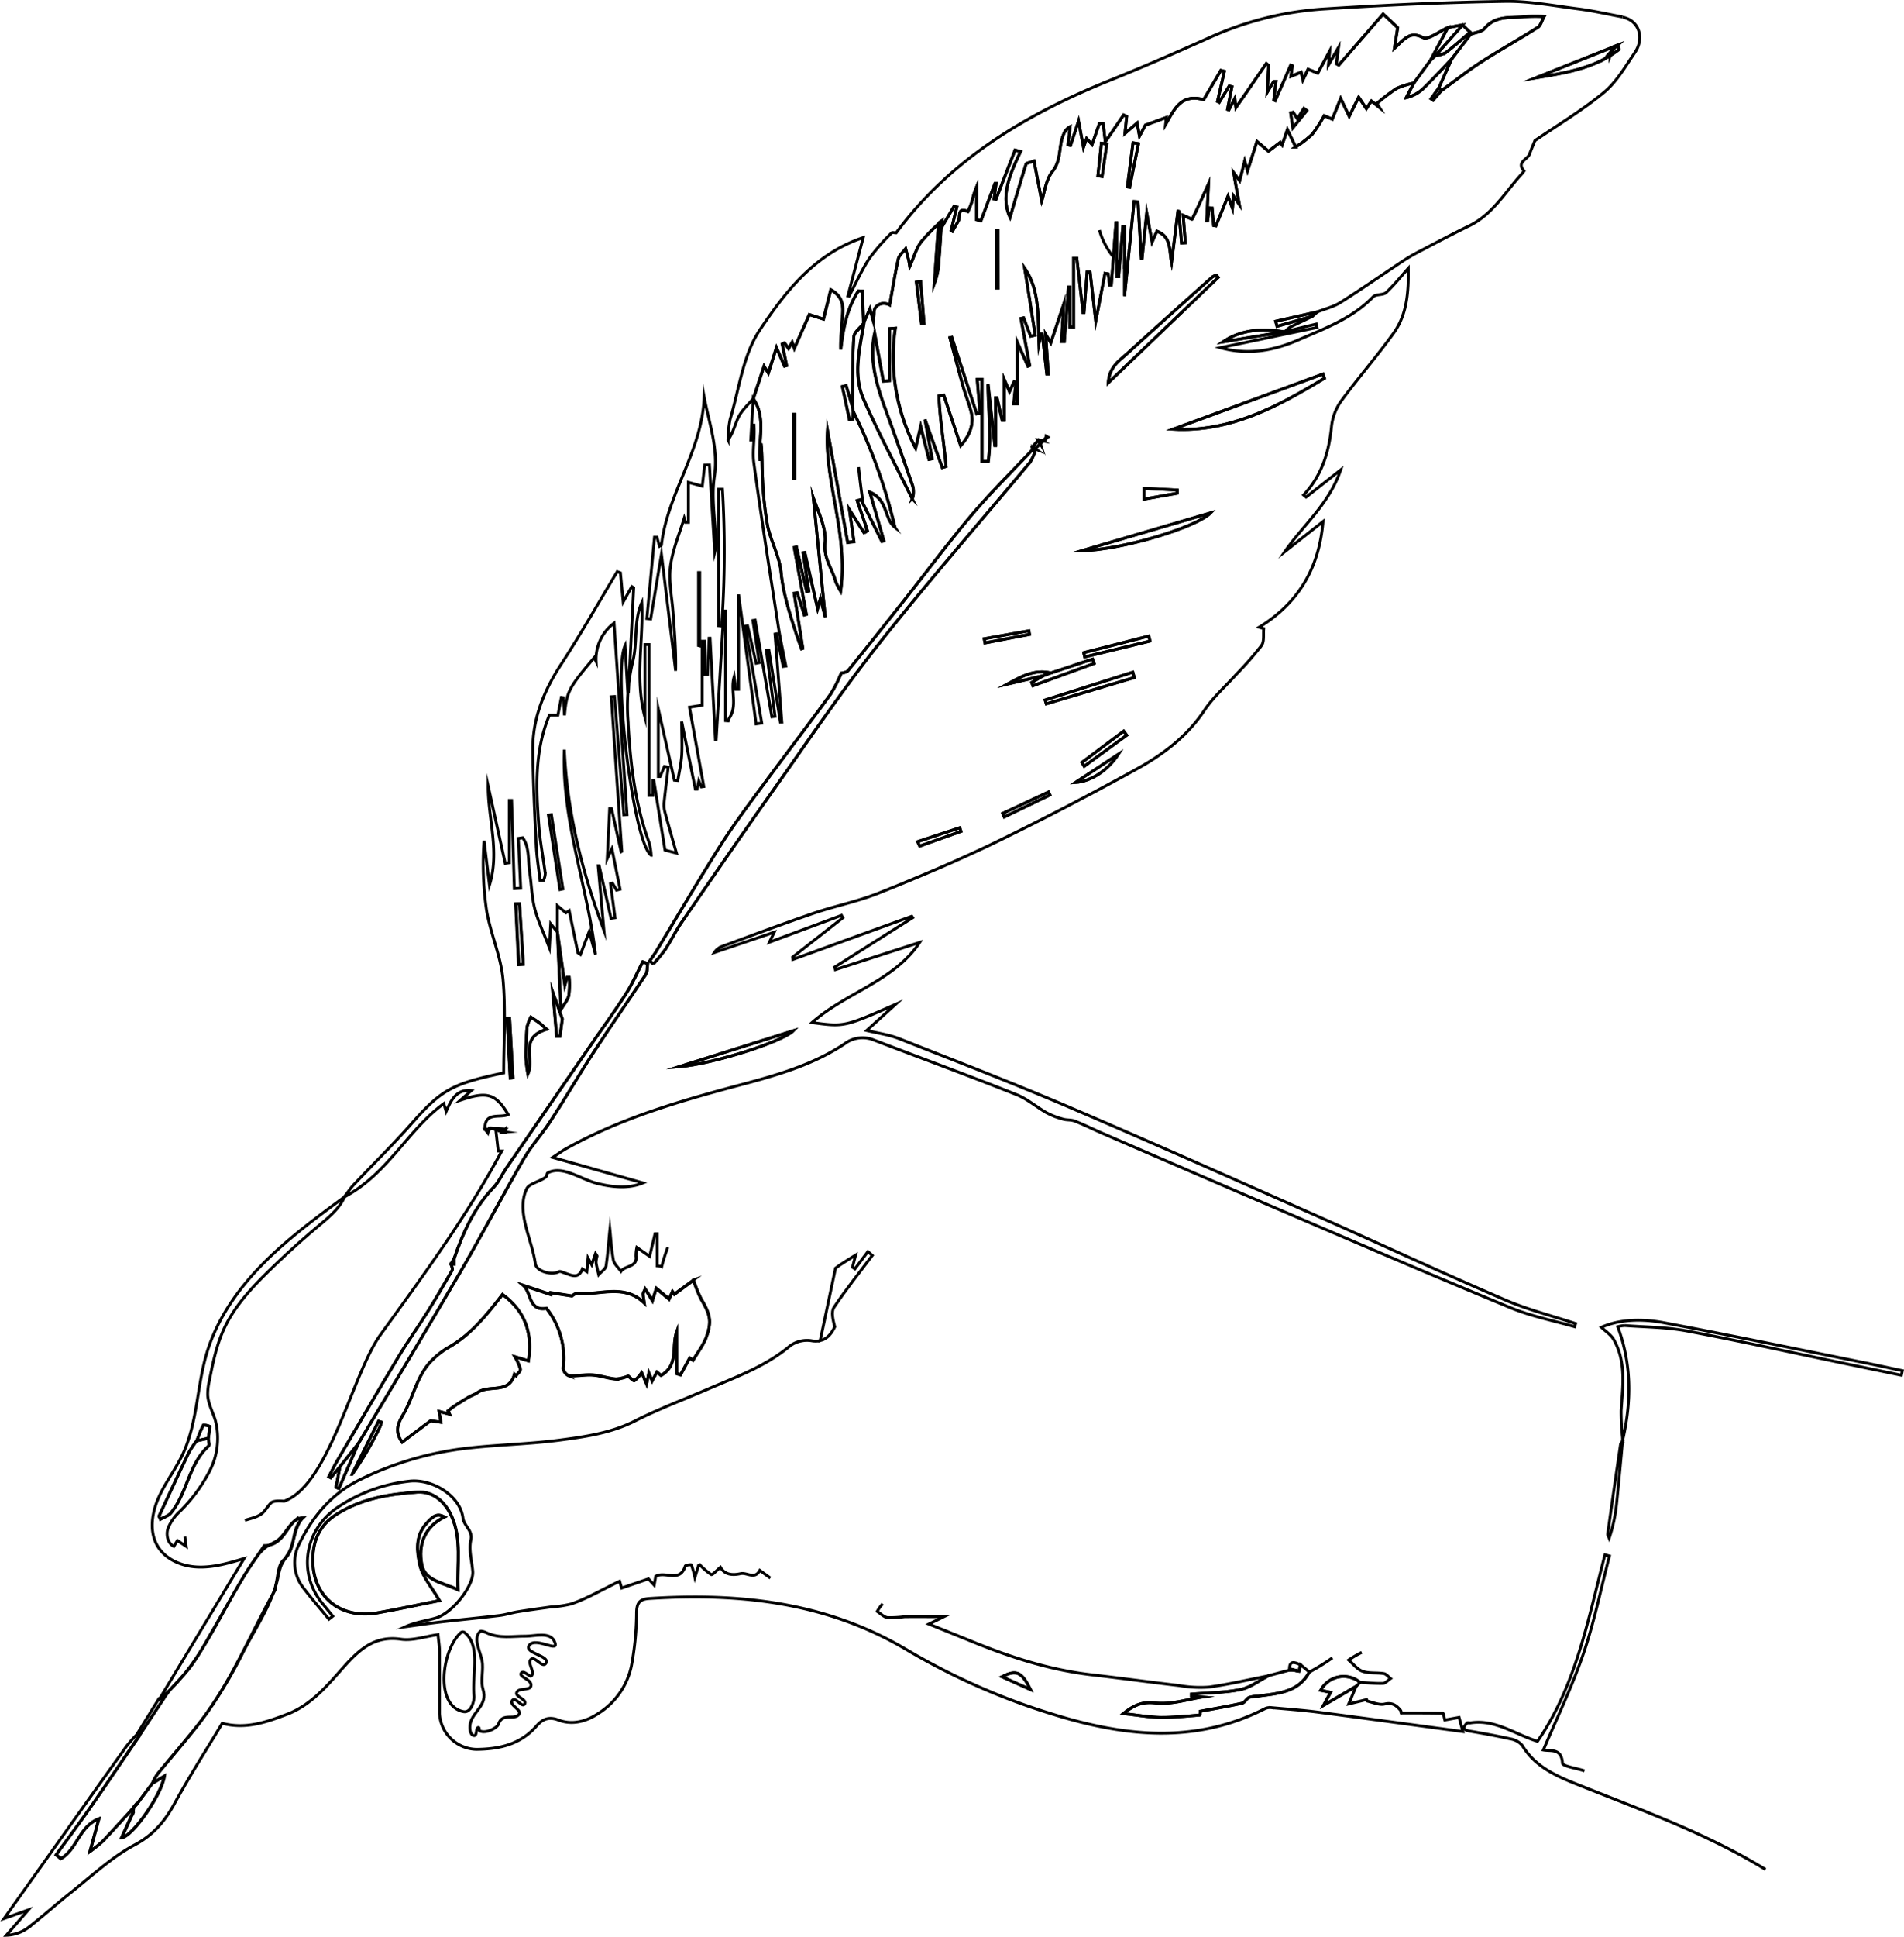 <svg id="圖層_1" data-name="圖層 1" xmlns="http://www.w3.org/2000/svg" viewBox="0 0 497.47 505.82"><defs><style>.cls-1{fill:none;stroke:#000;stroke-miterlimit:10;stroke-width:0.75px;}</style></defs><title>featherpen</title><path class="cls-1" d="M316.53,228.64l-11.68,2.07.21,1.08,11.65-2.22Z" transform="translate(-47.71 -63.9)"/><path class="cls-1" d="M310.86,242.57l9.55-2.26-3.13,1.81.31.86,16-5.82c-.13-.38-.26-.76-.4-1.14l-10.9,3.62C318,238.6,314.44,240.61,310.86,242.57Z" transform="translate(-47.71 -63.9)"/><path class="cls-1" d="M318.93,178.86l.07,0v0Z" transform="translate(-47.71 -63.9)"/><path class="cls-1" d="M321,178.42v-.1l-.06,0-.7.69,0,0,.1,0Z" transform="translate(-47.71 -63.9)"/><path class="cls-1" d="M319,178.88l-1.53,1.73,0,.26c0,.12.07.24.11.36-5.31,5.66-10.85,11.12-15.86,17-6.15,7.28-11.85,14.94-17.76,22.43-4.85,6.14-9.72,12.28-14.65,18.36-.43.52-1.44.56-1.8.69a37.21,37.21,0,0,1-2.81,5.51c-5.62,7.73-11.43,15.33-17.09,23-3.85,5.24-7.81,10.44-11.3,15.92-5.87,9.26-11.41,18.73-17.09,28.11-.55.9-1.17,1.75-1.76,2.63l1,.73a44.87,44.87,0,0,0,3.06-3.73c1.49-2.27,2.68-4.74,4.21-7,7.89-11.47,15.76-22.95,23.8-34.31,9.18-13,18.07-26.21,27.92-38.67,12.71-16.1,26.25-31.54,39.4-47.3a12.08,12.08,0,0,0,1.31-2.89l.06-.71,1.38-1.35.64-.67Z" transform="translate(-47.71 -63.9)"/><path class="cls-1" d="M321.05,177.85c0,.16,0,.31-.05.47l.43-.26Z" transform="translate(-47.71 -63.9)"/><path class="cls-1" d="M347.86,230l-17,4.33.27,1.11,17.06-4.14Z" transform="translate(-47.71 -63.9)"/><path class="cls-1" d="M341.31,254.82,330.39,263l.59,1,11.12-8.12Z" transform="translate(-47.71 -63.9)"/><path class="cls-1" d="M365.49,135.76a4,4,0,0,0-1.07.5c-7.44,6.64-14.89,13.27-22.25,20-2.05,1.87-4.67,3.48-4.91,7.61L366,136.34Z" transform="translate(-47.71 -63.9)"/><path class="cls-1" d="M330.32,207.72c10.72-.24,30.13-6.18,33.72-9.9Z" transform="translate(-47.71 -63.9)"/><path class="cls-1" d="M346.58,194.25l8.71-1.55v-.84l-8.71-.43Z" transform="translate(-47.71 -63.9)"/><path class="cls-1" d="M393.76,162.68l-.39-1.1L354.21,176C369.07,176.82,381.53,170.09,393.76,162.68Z" transform="translate(-47.71 -63.9)"/><path class="cls-1" d="M310.1,277.24,322,271.5l-.37-.77-11.95,5.58Z" transform="translate(-47.71 -63.9)"/><path class="cls-1" d="M343.69,239.43l-22.93,7.26c.1.34.21.68.31,1l23-6.86Z" transform="translate(-47.71 -63.9)"/><path class="cls-1" d="M339.92,260.85l-11.23,7.39C332.82,267.94,337.17,265.07,339.92,260.85Z" transform="translate(-47.71 -63.9)"/><path class="cls-1" d="M288,284.85,298.81,281l-.33-.94-11,3.62Z" transform="translate(-47.71 -63.9)"/><path class="cls-1" d="M215.73,401.83c0,.74.18,1.48.31,2.38-5.29-5.15-11.62-2-17.43-2.51-.67-.07-1.42.66-1.44.67l-5.55-.86V402l-7.2-2.4c2.14,1.82,1.37,6.8,6.06,6a21,21,0,0,1,4.37,15.68,2.47,2.47,0,0,0,1.5,1.93c2,.13,4.12-.33,6.16-.2s4.1.9,6.17,1.06a10.05,10.05,0,0,0,3.16-.79c.31.24,1.35,1.36,1.62,1.2a8.16,8.16,0,0,0,1.89-2.1c.22.5.65,1.48,1.29,3,.27-1.31.41-2,.59-2.92.31.75.54,1.3.86,2.09.52-1,.88-1.62,1.25-2.31.57.46,1,.83,1.09.89,4.72-2.78,2.67-7.53,4.07-11.39v10.92l1,.32c.86-1.57,1.71-3.15,2.38-4.36l.9.55c1.2-2,2.74-4,3.51-6.17,1.45-4.09.92-5.85-1.44-9.86a33.66,33.66,0,0,1-1.95-4.88l-5,3.69-.52-.72-.86,2-3.36-2.81-1,3.21-1-1.63c-.24-.39-.5-.78-.92-1.42C216,401.23,215.72,401.54,215.73,401.83Z" transform="translate(-47.71 -63.9)"/><path class="cls-1" d="M275.62,391.74l-1.15-1-3.39,4.51-.63-.44c.29-1.13.58-2.25.82-3.16-1.79,1.14-3.61,2.16-5.26,3.42L262,414c1.89-.44,3-1.93,3.81-3.61-.46-1.82-1-3.89-.2-5.09C268.73,400.62,272.26,396.23,275.62,391.74Z" transform="translate(-47.71 -63.9)"/><path class="cls-1" d="M309.49,501.77l7.5,3.36C314.63,500.49,313.32,499.82,309.49,501.77Z" transform="translate(-47.71 -63.9)"/><path class="cls-1" d="M262,414a5.91,5.91,0,0,1-2.32,0,7.63,7.63,0,0,0-5.51,1.32c-6.36,5.37-14,8.1-21.47,11.32-6.38,2.76-12.93,5.2-19.11,8.34s-13,4.12-19.72,5c-7.67,1-15.45,1.17-23.15,2a85.3,85.3,0,0,0-29.23,8.45c-7.28,3.64-12.22,9.67-15.63,16.7a10.64,10.64,0,0,0,.9,11.14c2.19,2.9,4.58,5.65,6.89,8.47l1-.79c-.81-1-1.61-2-2.44-3-6.82-8-5.06-19.42,3.6-25.34a41.71,41.71,0,0,1,18.78-6.91c5.83-.74,13.3,3.65,14.07,9.55.3,2.28,2.63,3.24,2.06,5.85s.29,5.43.51,8.16c.29,3.74-5.36,11-9.77,12.21-2.57.73-5.25,1.07-7.81,2.23,3.1-.42,6.19-.9,9.29-1.25,5.1-.59,10.21-1.06,15.3-1.68,1.67-.2,3.29-.76,4.95-1,2.76-.45,5.54-.82,8.31-1.21a31.05,31.05,0,0,0,5.42-.79c4.4-1.5,8.41-3.94,12.68-5.94.24.79.42,1.41.53,1.77l7-2.39,1.5,1.63c.17-.95.31-1.77.4-2.3,2.48-1.46,6.27,1.81,7.71-2.66.09-.28,1.58-.44,1.62-.33a29.06,29.06,0,0,1,.91,3.29l1.07-3.53a19.25,19.25,0,0,0,3.19,2.77c.3.18,1.48-1.14,2.42-1.9,1.07,1.88,3,2.16,5.24,1.66,1.67-.38,3.73,1.64,5.05-.85L249,476" transform="translate(-47.71 -63.9)"/><path class="cls-1" d="M157.37,472.57c-.76-3.37-1.23-7.31,1.47-10.52,2.09-2.48,3.11-3,5-2-5.36,2.63-7,7.39-5.94,12.55.83,4.13,5.38,4.56,9.44,6.47-.25-6.87,1-13.26-1.65-19.16-1.59-3.57-4.67-6.64-9-6.33-7.3.52-14.43,1.62-21,5.73-4.66,2.93-6.21,7.05-6.28,11.74-.16,9.75,7.08,15.69,16.68,14.09,5.64-1,11.23-2.21,16.41-3.24C160.57,478.45,158.09,475.71,157.37,472.57Z" transform="translate(-47.71 -63.9)"/><path class="cls-1" d="M278.34,482.71a10.92,10.92,0,0,0-1.44,2c.9.56,1.75,1.48,2.71,1.62a30,30,0,0,0,4.4-.24c3.13-.05,6.26,0,10.3,0L290.4,488l11.53,4.67c10,4.07,20.17,7.33,30.93,8.58,7.66.88,15.3,1.93,23,2.82a31.27,31.27,0,0,0,7.7.4c5.23-.72,10.39-1.93,15.58-2.95-2.42,1.24-4.72,3.07-7.28,3.59-4.19.85-8.55.84-12.83,1.2v.54l2.8.23c-3.62.54-8,2-12.18,1.55-3.29-.37-5.46.37-8.41,2.76,3.66.38,6.71.92,9.77,1,3.39,0,6.79-.34,10.18-.6.09,0,.11-.79.14-1,3.61-.67,7.27-1.29,10.9-2.09.69-.15,1.14-1.18,1.84-1.51a8.48,8.48,0,0,1,2.34-.35c5.13-.72,10.5-.9,13.42-6.3a55.62,55.62,0,0,0,6-3.71" transform="translate(-47.71 -63.9)"/><path class="cls-1" d="M469.32,76.11,469,77c.42-.44.85-.86,1.31-1.27Z" transform="translate(-47.71 -63.9)"/><path class="cls-1" d="M470.29,75.72c-.46.41-.89.83-1.31,1.27l-.56,1.43a25.48,25.48,0,0,0,2.33-1.61c-.14-.37-.28-.73-.43-1.1Z" transform="translate(-47.71 -63.9)"/><path class="cls-1" d="M100.82,436.08c-.67,1.3-1.16,2.69-1.71,4.06a23.42,23.42,0,0,0-2.06,3.06c-2.65,5.52-5.21,11.08-7.8,16.63.12.27.24.53.37.8.93-.54,2.12-.87,2.76-1.65,4.29-5.24,4.6-12.74,9.85-17.5.31-.28-.06-1.3-.11-2a23.3,23.3,0,0,0,.39-3.09A3.46,3.46,0,0,0,100.82,436.08Z" transform="translate(-47.71 -63.9)"/><path class="cls-1" d="M469,77l.34-.88-20.38,8.11c6.3-1.06,12.63-2,18.22-5.08A26.51,26.51,0,0,1,469,77Z" transform="translate(-47.71 -63.9)"/><path class="cls-1" d="M469,77a26.51,26.51,0,0,0-1.82,2.15c.42-.23.85-.47,1.26-.72Z" transform="translate(-47.71 -63.9)"/><path class="cls-1" d="M136.55,446.89c-.35,1.8-.71,3.59-1.07,5.39l.78.33q2.53-5.89,5.09-11.79C150.25,425.88,159.26,411,168,396c5.68-9.75,10.91-19.76,16.56-29.53,2-3.43,4.76-6.41,6.92-9.75,4-6.11,7.64-12.41,11.61-18.51,4.34-6.65,8.91-13.16,13.29-19.79.49-.75.36-1.91.51-2.87l-1.29-.46c-1.46,2.83-2.71,5.79-4.44,8.45-3.26,5.05-6.82,9.91-10.23,14.87q-10.52,15.28-21,30.6c-1.1,1.61-1.88,3.49-3.2,4.87-5.13,5.35-8.08,11.86-10.41,18.74v0l-.75,1.43c.1.54.47,1.24.26,1.61-2.07,3.64-4.18,7.27-6.4,10.82-2.48,4-5.21,7.75-7.61,11.75-5.4,9-10.67,18.09-16,27.15-.79,1.36-1.48,2.78-2.21,4.18l.52.28Z" transform="translate(-47.71 -63.9)"/><path class="cls-1" d="M190.55,332.69c-1-.84-1.41-1.29-1.91-1.66-.72-.54-1.49-1-2.24-1.52a10.68,10.68,0,0,0-1,2.6c-.21,2.61-.32,5.23-.31,7.84a36.34,36.34,0,0,0,.53,4.38C187.38,340.36,183.28,334.86,190.55,332.69Z" transform="translate(-47.71 -63.9)"/><path class="cls-1" d="M147,436.49a8,8,0,0,0,.39-1.2l-.76-.25q-3.47,6.94-6.91,13.88A83.94,83.94,0,0,0,147,436.49Z" transform="translate(-47.71 -63.9)"/><path class="cls-1" d="M179,401.94c-4.24,5.52-8.35,10.62-14.26,13.91A20.48,20.48,0,0,0,161,418.7c-4.31,3.93-5.13,9.79-7.93,14.56-1.29,2.19-2.39,4.32-.3,7.26l7.46-5.62,2.67.41c-.15-.91-.28-1.72-.47-2.84l2.75.74-.42-.87c.59-.45,1.15-.93,1.77-1.33,1.17-.77,2.36-1.53,3.57-2.23.78-.46,1.69-.72,2.42-1.25,2.94-2.12,8.25.53,9.59-4.78l.44.4c.4-.57,1.2-1.19,1.13-1.69a14.12,14.12,0,0,0-1.47-3.28l3.56,1.1C186.86,412.26,185.06,406.4,179,401.94Z" transform="translate(-47.71 -63.9)"/><path class="cls-1" d="M194,334.51c.23-1.71.46-3.43.61-4.53-.81-2.24-1.51-4.21-2.49-6.93.4,4.36.72,7.92,1,11.48Z" transform="translate(-47.71 -63.9)"/><path class="cls-1" d="M184.42,315.72l-1-15.84-1,.06q.39,7.94.77,15.86Z" transform="translate(-47.71 -63.9)"/><path class="cls-1" d="M255,333.06l-29.94,9.41C234.17,341.73,252.3,335.85,255,333.06Z" transform="translate(-47.71 -63.9)"/><path class="cls-1" d="M181.73,345.29l-.87-15.55-.68,0,.84,15.68Z" transform="translate(-47.71 -63.9)"/><path class="cls-1" d="M509,552.1c-15.62-9.57-32.82-15.64-49.68-22.42-5.55-2.23-10.67-4.66-13.9-10a5.11,5.11,0,0,0-3.07-1.68c-3.46-.77-6.95-1.41-10.45-2-1.89-.29-2.19-.88-.81-2.22l.35,0,.33.05c6.5-1.08,11.62,2.91,17.65,4.8,10.12-14.63,13.22-31.91,17.62-48.71l1.18.32c-2.26,8.62-4,17.41-6.91,25.82s-6.87,16.6-10.36,24.83c1.94.38,4.76-.55,5,3.46.05.79,3.77,1.32,5.76,2" transform="translate(-47.71 -63.9)"/><path class="cls-1" d="M231.83,185.34c-.21,1.85-.43,3.71-.63,5.51l-3.64-1V200.3l-.74,0-.34-1.09c-1.15,3.82-3,8.09-3.59,12.52-.51,3.88.36,7.95.66,11.94.39,5.12.81,10.24.69,15.41q-1.86-15.24-3.71-30.43c-.95,5.67-1.88,11.28-2.82,16.88l-1-.11q1-10.6,2-21.22h.65l.67,2.35c.32-.19.49-.24.5-.3,1.54-13.51,10.75-24.78,11.15-38.71,1.29,6.95,3.8,13.48,2.69,20.81-.82,5.45.19,11.18.37,16.79a10,10,0,0,1-.28,3q-.69-11.41-1.39-22.82Z" transform="translate(-47.71 -63.9)"/><path class="cls-1" d="M389.8,500.52c-2.92,5.4-8.29,5.58-13.42,6.3a8.48,8.48,0,0,0-2.34.35c-.7.33-1.15,1.36-1.84,1.51-3.63.8-7.29,1.42-10.9,2.09,0,.22-.05,1-.14,1-3.39.26-6.79.65-10.18.6-3.06,0-6.11-.59-9.77-1,3-2.39,5.12-3.13,8.41-2.76,4.17.47,8.56-1,12.18-1.55l-2.8-.23v-.54c4.28-.36,8.64-.35,12.83-1.2,2.56-.52,4.86-2.35,7.28-3.59l5.54-1.47h1.06l-.05-.09,1.48.37,0,0,.36-1.69Z" transform="translate(-47.71 -63.9)"/><path class="cls-1" d="M471.74,440.1a61,61,0,0,1-.46-7.85c.41-6.28,1.37-12.61-1.89-18.45-.76-1.38-2.3-2.33-3.28-3.29,4.76-2.11,10.61-2.27,16.33-1.19,17.32,3.25,34.57,6.84,51.84,10.32,3.49.7,7,1.47,10.46,2.2-.08.4-.16.79-.25,1.19l-15.36-3.18c-13.55-2.82-27.07-5.82-40.67-8.38-5.3-1-10.78-1-16.19-1.41a7.93,7.93,0,0,0-1.88.3c3.71,9.91,3.57,19.76,1.27,29.69Z" transform="translate(-47.71 -63.9)"/><path class="cls-1" d="M235.42,227.3V191.67h1.05a275,275,0,0,1-.21,35.74Z" transform="translate(-47.71 -63.9)"/><path class="cls-1" d="M402.08,504.25l-8.55,5,1.84-3.4-2.58-.53a6.75,6.75,0,0,1,10.26-2.09Z" transform="translate(-47.71 -63.9)"/><path class="cls-1" d="M471.66,440.05c-.51,5.5-1,11-1.57,16.51a41.2,41.2,0,0,1-1.94,9c-.14-.36-.43-.74-.39-1.08q1.64-11.7,3.36-23.39c.05-.34.41-.63.62-.95Z" transform="translate(-47.71 -63.9)"/><path class="cls-1" d="M194,296.2q-1.49-9.72-3-19.44l.78-.11q1.51,9.69,3,19.38Z" transform="translate(-47.71 -63.9)"/><path class="cls-1" d="M89.23,507.5l1.14.16q-3.16,4.8-6.34,9.6l-.47-.59Z" transform="translate(-47.71 -63.9)"/><path class="cls-1" d="M230.22,232.48V213.42h.31v19.14Z" transform="translate(-47.71 -63.9)"/><path class="cls-1" d="M390.68,146.46l-9.34,2.66L381,147.8l10.93-2.46Z" transform="translate(-47.71 -63.9)"/><path class="cls-1" d="M179.07,359.57l-1.82-.74-1.6-.33,4.14.25c-.23.25-.46.51-.7.76Z" transform="translate(-47.71 -63.9)"/><path class="cls-1" d="M385.7,500.07h-1.06c-.16-2.68,1.29-2.14,2.83-1.43l-.36,1.69Z" transform="translate(-47.71 -63.9)"/><path class="cls-1" d="M283.34,294.68c-2,.84-4.11,1.66-6.16,2.49-5.5,2.19-11.41,3.34-17,5.26-8,2.73-15.93,5.73-23.87,8.64a4,4,0,0,0-1.93,1.56L250,307.34l-1.25,2.6,18.83-7,.36.62-13.14,10.29.08.6,31.05-11.27.24.37-20.41,12.93.21.64L288,310c-6.69,10.11-19.23,13.07-28.12,20.93,8.44,1.14,8.44,1.14,21.83-4.76L274.16,333c2.9.71,5.81,1.09,8.46,2.13,14.9,5.88,29.85,11.65,44.58,17.95,22.35,9.56,44.56,19.48,66.79,29.32,15.7,7,31.28,14.21,47.06,21,5.9,2.53,12.2,4.12,18.32,6.14l-.24.82c-5.56-1.6-11.32-2.72-16.63-4.91-20.33-8.39-40.52-17.1-60.74-25.75q-23.28-10-46.49-20.06c-2.29-1-4.5-2.12-6.81-3-.93-.37-2.07-.2-3-.49a20.87,20.87,0,0,1-4.26-1.64c-2.7-1.53-5.12-3.68-8-4.8-12.32-4.89-24.76-9.47-37.14-14.21a7.78,7.78,0,0,0-7.71,1c-8.34,5.54-17.81,8.22-27.38,10.76-15.61,4.15-31.12,8.66-45.36,16.61-1.06.59-2,1.32-3.5,2.28l23.58,6.66c-3.61,1.5-7.75,1.18-12,.12s-9-4.79-12.85-2.75c-.3.16-.17.68-.39.94-1,1.13-4.42,1.79-5.08,3.13-2.94,6,1.33,13.19,2.22,19.67.28,2,4.32,3.09,6.14,2.06.34-.19,1,.18,1.52.35,1.77.61,3.63,1.65,4.63-1.06l1.16.71c.11-1.19.2-2.28.31-3.55l.95,1.73c.34-1,.61-1.81,1-2.91.23.38.41.54.4.68a7.06,7.06,0,0,0-.26,1.66c.14,1.06.45,2.11.69,3.16.67-.76,1.81-1.45,1.93-2.29.52-3.49.73-7,1-9.46.2,1.9.36,4.93.9,7.89.2,1.08,1.28,2,2,3,1.08-1.58,4.4-1,3.92-4.09a10.49,10.49,0,0,1,.23-2.14l3.33,2.32,1.41-5.89h.57v8.38l1.19.15a49.7,49.7,0,0,1,1.58-5" transform="translate(-47.71 -63.9)"/><path class="cls-1" d="M471.69,68.41c4.15.77,5.82,5.33,3.15,9.25-2.48,3.64-4.78,7.67-8.09,10.4-5.75,4.73-12.21,8.59-18,12.56-.49,1.24-1,2.36-1.39,3.51-.54,1.44-3.52,2.09-1.45,4.41,0,0-.36.53-.59.77-4.36,4.73-7.58,10.57-13.71,13.55-4.28,2.07-8.49,4.31-12.71,6.52a50.43,50.43,0,0,0-4.46,2.56c-5.51,3.64-10.92,7.43-16.5,10.95-1.81,1.14-4,1.65-6,2.45L381,147.8l.37,1.32,9.34-2.66c-2,1-4,1.9-6,2.92a8,8,0,0,0-1.31,1.18c-5.63-.87-11.13-.77-16.17,2.62l16.14-2.66,8.24-2,.21.9-25.25,5.28c7.11,2,13.92.8,20.45-2.06,6.88-3,14-5.57,19.45-11.23.73-.76,2.61-.38,3.42-1.12,2-1.88,3.78-4.1,5.77-6.33.08,6-.24,12-3.88,17-4.4,6.12-9.38,11.81-13.82,17.9a14.08,14.08,0,0,0-2.38,6.6c-.67,6.64-2.57,12.68-7.27,17.7l.66.55L398,186.6c-3.07,9-9.83,14.42-14.62,21.38l10-7.89c-1,12.14-6.4,21.29-16.69,27.61l1.21.37c-.16,1.48.19,3.33-.57,4.38a89.1,89.1,0,0,1-6.55,7.49c-2.82,3.14-6.08,6-8.39,9.46-4.47,6.74-10.67,11.44-17.48,15.2q-18.33,10.14-37.2,19.32c-8,3.87-16.16,7.39-24.38,10.76" transform="translate(-47.71 -63.9)"/><path class="cls-1" d="M208.1,255.73l-.68-9.88.85-.06q1.23,15.45,2.44,30.9l.83-.06c-1.15-16.87-2.29-33.74-3.39-50a11.7,11.7,0,0,0-4.7,10l-.48-1c-6.75,8-7.18,8.86-7.77,15.08l-.3-4.62-.52-.07-.91,4.66h-2.22c-3.93,9.32-3.47,19.07-2.75,28.8.31,4.2,1.15,8.36,1.68,12.55a5,5,0,0,1-.45,1.74h-.92c-.35-3.09-.87-6.17-1-9.27-.4-8.24-.81-16.49-.89-24.74s2.93-15.52,7.42-22.41c5.14-7.89,9.78-16.1,14.64-24.17l.83.3.73,7.61,2.24-4,.5.29-1.36,27.06-.19,0c-.23-3.84-.45-7.69-.7-11.93-3.24,6.89,2.16,51.6,6.81,54.73a16.84,16.84,0,0,0-.48-3.14c-3.84-10.41-5-21.32-5.58-32.26a49.5,49.5,0,0,1,1.22-15c1.36-5.23.2-10.69,2.39-15.56.47,9.86-1.87,19.94.82,29.93V232.22h1.07V271.6h1v-3.9l.25,0,2.93,18.2,3,.78c-1-3.4-2-7-3-10.62a7.43,7.43,0,0,1-.23-2.61c.31-3.07.71-6.13,1.08-9.19l-1-.21-1.12,2.63h-.47V249.07c1.5,6.64,2.84,12.61,4.19,18.57l.9.08c.34-2.13.84-4.26,1-6.41.17-2.66,0-5.35,0-9,1.33,6.57,2.46,12.12,3.58,17.66h.45l.46-2.18.66,1.6.63-.09c-1.23-6.82-2.46-13.65-3.74-20.71l3.32-.53V231.35h.67V240l.73,0,.42-9.43h.24l1.41,26.48.19-.05,2-33.54h.45v28.63l.69.06a3.47,3.47,0,0,1,.28-.72c2.26-3.41.21-7.2,1.27-10.79.15,1.09.3,2.19.44,3.28l.72,0V219.14c1.38,10.16,3,22,4.58,33.8l1.48-.21-4.32-25.31.61-.11,2.25,9.79.81-.16q-.83-5.52-1.66-11l.58-.1q2.19,12.63,4.37,25.25l.83-.11q-1.14-8.59-2.27-17.21l.66-.1,3,18.82.38,0q-.89-11.5-1.78-23l.35-.07c.6,2.84,1.19,5.68,1.79,8.52l.69-.1c-.67-3.51-1.46-7-2-10.54-2.2-14.19-4.45-28.38-6.37-42.61-.44-3.27.38-6.71,0-10.12l-.27,4.27-.52,0,.63-10.82c3.43,4.92,1.32,10.43,1.79,16.24.12-1.86.2-3.18.28-4.5.35,3.05.2,6.09.39,9.1a91,91,0,0,0,1.31,12.37c.85,4.09,3.11,8,3.51,12.06.53,5.47,2.14,10.53,3.81,15.65.48,1.49,1,2.95,1.53,4.43l.35-.12q-1.12-7.17-2.26-14.33l.82-.13c.61,1.91,1.23,3.82,1.84,5.73l.53-.15q-1.58-8.72-3.16-17.42l.59-.12q1.32,5.76,2.65,11.53l.56-.09q-.75-5-1.48-9.94l.46-.07c1.07,4.71,2.13,9.42,3.32,14.65l.72-2.62c.5,1.86.9,3.36,1.29,4.84-1.05-10.44-2.09-20.81-3.13-31.19,1.37,3.93,3.44,8,3.06,11.8-.41,4.07,1.88,6.69,2.75,10a16.41,16.41,0,0,0,1.33,2.6c2.06-14.93-4.27-28.64-3.43-42,1.66,9.21,3.47,19.24,5.27,29.27l1.64-.22c-.42-3-.84-5.92-1.19-8.36l3.79,6,.92-.49-2.66-7.78,1-.27,5.43,10.85.52-.16c-1.14-4-2.29-7.92-3.66-12.64,4.75,1.84,3.71,6.78,6.56,9.06a138,138,0,0,0-10.86-30.18l-.27-1.31c.08-6.07,0-12.16.38-18.21.07-1.26,1.74-2.43,2.68-3.63-1.09,6.65-2.94,13.47-.09,19.94,3.89,8.83,8.44,17.35,12.71,26a5.74,5.74,0,0,0,.07-3.52q-3.54-10.2-7.24-20.34c-2.34-6.42-4.09-12.9-2.65-19.33l2.27,12.46,1.63-.15V149.73l1.5-.12a51.33,51.33,0,0,0,5.29,31.31c.46-1.93.85-3.57,1.33-5.63.8,3.17,1.49,5.88,2.18,8.58l.8-.16c-.6-3.33-1.2-6.66-1.85-10.25L293.9,186l1-.3c-.52-6.15-1.65-12.27-1.87-18.43l1.28-.15c1.45,4.36,2.9,8.71,4.39,13.16,2.64-2.93,3.54-5.92,2.68-9.1-.58-2.09-1.39-4.12-2-6.21-1.2-4.28-2.33-8.59-3.49-12.88l.49-.11q3.27,10,6.53,20l.86-.24q-.36-4.39-.7-8.81l1.25,0v21.44l1.63,0c.89-6.7,0-13.4-.06-20.17q.9,8,1.79,16h.21V167.77l.34,0,1.35,5.87.54,0V163c.67,1.55,1,2.28,1.37,3.17l1.21-2.58.47.18q-.28,2.79-.55,5.58l.93,0V153.32c1.07,2.39,1.93,4.3,2.78,6.21l.44-.17-2.28-12.28.69-.17L317,151.7l1.19-.27c-.94-6-1.88-12-2.76-17.5,4,5.78,3.46,12.94,3.74,19.7.13-.67.32-1.59.51-2.51l.34,0,1.19,10.43.4,0c-.22-3.21-.43-6.42-.69-10.33l1.33,2.22,3.38-10.09c-.21,3.48-.4,6.61-.58,9.74l.74,0,1.09-14.24h.33v10.43l1,.07v-18h.85q.82,7.09,1.63,14.18l.24,0,.81-10.59h.78c.54,4.75,1.09,9.5,1.48,12.87.64-3.34,1.53-7.94,2.42-12.53l.83.15c.13,1,.27,1.95.4,2.92l.42,0q.61-8.13,1.21-16.26h.22v14.06H340l1.1-13.14h.43v18.19c.85-8.39,1.68-16.53,2.51-24.68l1,.07q.44,7.36.88,14.72l.2,0c.39-3.73.77-7.46,1.21-11.8l1.41,7.59c.64-1.43,1-2.32,1.26-2.84,3.86,1.51,3.17,5,3.83,8.14q.83-6.69,1.66-13.37l.23.06c.24,2.75.48,5.51.71,8.26l1-.07c-.21-2.55-.41-5.11-.57-7.15.79.35,2.32,1.06,2.34,1,1.37-2.74,2.62-5.54,4.28-9.24-.19,3.87-.33,6.74-.47,9.62h.24l.47-3.36.7.07c.13,1.52.27,3,.41,4.55l.59.1c1.06-2.63,2.13-5.26,3.15-7.78.24.66.6,1.67,1.17,3.23.12-1.36.19-2.19.28-3.22l1.51,2.21c-.56-3.21-1-5.42-1.47-8.31l1.56,2.08c.43-1.68.84-3.26,1.31-5.12.25.88.43,1.51.74,2.55.92-2.87,1.7-5.28,2.48-7.68l3,2.55,3.06-2.32.5.68,1.37-4,2.18,4.53A28.72,28.72,0,0,0,390.52,99a36.66,36.66,0,0,0,3.15-4.88l2.13.9L398,89.62l2.23,4.66c.69-1.4,1.52-3.08,2.47-5l2,3,1.31-2,2.06,1.65-.63-1A51.59,51.59,0,0,1,412.6,87a21.17,21.17,0,0,1,4.49-1.41l-2,3.83a9.84,9.84,0,0,0,4.26-2.21C422,84.66,424.47,82,427,79.31c-1.11,2.49-2.22,5-3.32,7.48l-2.08,2.9.56.38c.72-.83,1.43-1.67,2.15-2.51,3.36-2.44,6.61-5,10.1-7.29,4.95-3.19,10.1-6.07,15.07-9.23.79-.51,1.07-1.81,1.64-2.82a41.1,41.1,0,0,0-4.55,0c-3.8.48-8-.53-11,3.12-.74.9-2.43,1-3.68,1.52a.39.39,0,0,0-.11-.58l-1.95-1.89-3.84.71c-2.22,1-5.16,3.3-6.51,2.6-3.43-1.79-4.86.4-7.44,2.79.4-2.58.65-4.18.84-5.38l-3.8-3.56L397.51,80.89l-.62-.34.5-4.15c-1,1.75-1.67,2.86-2.55,4.36.08-1.14.13-1.8.24-3.42-1.33,2.46-2.18,4-3.07,5.65l-2.53-1-1.34,2.77c-.18-.8-.33-1.42-.46-2L385,83.83c.15-1.08.26-1.91.37-2.75l-.43-.16-4.05,9.25-.37-.18.57-4.83-.59,0L378.8,88c.16-2.79.28-4.91.4-7l-.64-.51L370.61,92c-.07-.51-.16-1.28-.29-2.4l-1.54,3-.35-.13c.38-2,.77-4,1.15-5.92l-.71-.19-2.6,4.26-.46-.24,1.8-7.85-.92-.25-4.49,7.65c-6-1.71-7.74,2.7-9.92,6.44.05-.6.11-1.19.16-1.79l-5.49,2-1.52,2.88c-.28-1.57-.42-2.31-.62-3.44l-3.18,2.73c.15-1.47.31-3,.46-4.44l-.8-.38c-1.56,2.27-3.11,4.55-4.79,7-.21-1.8-.38-3.29-.55-4.78l-1,0c-.63,1.79-1.25,3.58-1.92,5.5l-1.41-1.58-.82,2.31c-.44-2.35-.78-4.16-1.29-6.9l-2.09,6.4-.66-.15L327.3,97a3.48,3.48,0,0,0-1.7,2c-1.38,3.08-.48,6.66-2.93,9.7-1.76,2.2-2.07,5.58-2.78,7.68-.56-2.91-1.28-6.55-2-10.44-1.13.43-2,.51-2.11.84-1.54,4.93-3,9.88-4.17,13.88-2.59-5.43-.05-11.33,2.76-17.19l-1.45-.38q-2.52,6.45-5,12.91l-.49-.15c.18-1.35.37-2.71.55-4.06l-.3,0L304,121.57l-1.13-.29v-8.59a24.88,24.88,0,0,0-1.26,4,25.53,25.53,0,0,1-1,2.46c-2.91-1.29-1.92,1.41-2.52,2.47l-1.53,2.67-.35-.23,1.5-6.12-.73-.16-3.38,5.75.25-2a53.69,53.69,0,0,0-5.5,5.59c-1.25,1.7-1.84,3.89-2.95,6.37-.16-1-.19-1.3-.27-1.62-.26-1-.53-2-.8-3-.66.89-1.7,1.7-1.92,2.69-.88,4-1.52,8-2.25,12-1.86-1-4,0-4.09,1.83,0,.58-.08,1.16-.17,2.41l-.91-3.24c-.7,1.58-1.18,2.67-1.67,3.76q-.17-4.2-.35-8.4l-1-.05c-3.05,4.61-4,9.88-4.63,15.33-.1-2.16.2-4.27.27-6.38.11-3.26,1.39-6.92-2.87-9.25-.72,2.87-1.38,5.54-1.91,7.67l-3.7-1.19-3.91,8.82-.58-1.58-.94,1.63-1.06-1.47-.59.27,1.14,5.65-.54.15-2.11-4.85-2.11,6.66c-.39-.62-.66-1-1.13-1.8l-2.8,8.48c-1.27,1.52-2.83,2.89-3.73,4.6-1,1.93-1.43,4.18-2.84,6.19a27.47,27.47,0,0,1,.54-5.4c2.36-7.87,3.34-16.73,7.73-23.28,6.64-9.93,14.25-19.9,27.05-24.18-1.39,5.29-2.7,10.26-4,15.24l.32.06c1.73-3.3,3.24-6.75,5.27-9.85a54.41,54.41,0,0,1,5.86-6.69c.17-.18.74,0,1.17,0,14.3-19.38,34.22-31.13,56.28-40,8.8-3.54,17.5-7.36,26.17-11.25a85.69,85.69,0,0,1,29.9-7.24c15.54-1,31.11-1.71,46.67-1.95,6.47-.11,13,1.2,19.43,2,3.81.5,7.57,1.37,11.35,2.07" transform="translate(-47.71 -63.9)"/><path class="cls-1" d="M111.69,460.93c1.5-.52,3.35-.8,4.61-1.93.85-.76,1.38-1.81,2.2-2.61s3.4-.45,3.4-.45c11.85-4.18,17.84-33.28,25.2-43.46,11.33-15.69,22.61-31,31.71-48l-.92,0c-.22-1.87-.43-3.75-.64-5.62l1.82.74.69-.06,0-.76-4.14-.25v.22l-.2,0-1,.07c-.16-4.73,3.88-2.85,6.07-3.86-3.27-5.5-5.51-6.12-12.5-3.75l2.86-2.51c-3.83-.41-5.21,2.33-6.57,5.44l-.61-2.05c-9.53,6.95-14.6,18.37-26.05,24.41,1.2-1.56,1.76-2.42,2.46-3.16,5-5.3,10.22-10.44,15.05-15.9,7.87-8.89,10.44-10.47,24.18-13.36,0-8.13.57-16.39-.19-24.52-.57-6.08-3.29-11.92-4.29-18a83.75,83.75,0,0,1-.64-18.14l1.41,11.61c2.73-8.74-.37-17.24-.34-25.86l4.45,20.19,1.06-.15V272.94h.61l.71,23,1.67-.09-.63-13,1.17-.18c1.84,2.65,1.33,6,1.8,9s.53,6.39,1.31,9.45,2.27,6.19,3.84,10.29l.35-6.26c.55.68,1.15,1.42,1.73,2.16.3,6.73.61,13.46.92,20.24.82-1.4,1.79-2.48,2.06-3.72a21.55,21.55,0,0,0,.08-4.69h-.57c-.18.68-.36,1.37-.55,2.06-.66-4.7-1.31-9.3-1.95-13.9v-6.91l2.25,1.89.86-.57,2.28,11,.66.45c.68-1.75,1.35-3.51,2.29-6,.71,2.6,1.18,4.3,1.64,6-2.07-17.94-8.91-35.12-8.14-53.49.7,16.27,4.63,31.87,10.34,47.19L204,290l.26,0q1.54,6.85,3.1,13.71l1.05-.15-1.19-8.89.5-.17,1.08,1.85.92-.24-2.13-10.57-1.22,2.58.63-13.06.49,0L210,286.32l.17-.1-2.08-30.49" transform="translate(-47.71 -63.9)"/><path class="cls-1" d="M403.51,495.4a29.17,29.17,0,0,0-3.44,2c1.21,1,2.26,2.47,3.65,2.95,1.71.6,3.71.29,5.55.59.64.1,1.17.84,1.75,1.29-.66.44-1.31,1.24-2,1.27-2,.07-4-.17-6-.29a6.75,6.75,0,0,0-10.26,2.09l2.58.53-1.84,3.4,8.55-5-1.95,4.64,4.69-1.14c0-.12,0,.36.12.39,1.52.34,3.18,1.11,4.57.78,2-.47,3.06.35,4.12,1.59.29.33.24,1,.19.73,3.52,0,7.21,0,10.9.07.19,0,.35,1.15.52,1.77l3.72-.67c.31,1.13.56,2.07,1,3.7-12.91-1.73-25.33-3.44-37.76-5.06-4.06-.52-8.14-.82-12.22-1.19a3.19,3.19,0,0,0-1.66.22c-18.4,9.42-37.05,7.28-55.84,1.39a175.91,175.91,0,0,1-37.65-16.62c-20.91-12.49-43.63-15-67.25-13.51-2.55.15-3.47.93-3.52,3.69a77,77,0,0,1-1.36,14,19.36,19.36,0,0,1-8.65,12.35c-3.24,2.16-6.9,3.07-10.48,1.68-2.64-1-4.27,0-5.63,1.57-4.22,4.85-9.72,6.07-15.74,6.12a9.88,9.88,0,0,1-9.62-9.36c0-5.39,0-10.78,0-16.18,0-1.35-.23-2.69-.4-4.42-3.4.47-6.63,1.63-9.64,1.2-6.77-1-10.73,2.5-14.85,7.09-4.3,4.81-8.46,10-14.88,12.48-5.4,2.06-10.77,4-17,2.39-4.12,6.86-8.45,13.61-12.29,20.62C90.94,539.27,88,542.93,83,545.62c-6.18,3.28-11.45,8.3-17,12.68-3.78,3-7.33,6.23-11.14,9.15a10.23,10.23,0,0,1-5.5,1.83l5.75-6.62-6.34,2.25c11-15.45,21.45-30.25,32-45a37.75,37.75,0,0,1,2.87-3.22l.47.59c-4.13,6-8.22,12.09-12.4,18.08-3,4.34-6.19,8.58-9.29,12.87l1.23,1c4.24-2.38,4.76-8.45,9.94-10.41-.71,2.58-1.41,5.16-2.34,8.55a35,35,0,0,0,3.25-2.6c2.57-2.68,5-5.45,7.57-8.18l.49.58c-1,2.21-2,4.42-3,6.6,2.79-.23,10.47-11.26,11.15-16.07l-3.09,1.88a13.34,13.34,0,0,1,1.25-2.37c3.55-4.35,7.24-8.57,10.71-13a119.45,119.45,0,0,0,11.89-19.35c3.12-6,7.39-12.27,8.84-18.94a17.66,17.66,0,0,1,.89-3.3,25.49,25.49,0,0,1,1.77-2.92c1.74-2.85,1.6-6.95,3.8-9.37-3.24.12-4.31,4.42-6.81,6-1,.6-2,1-2.91,1.71a11.9,11.9,0,0,0-2.46,2.74C105.81,483,101,498.32,89.36,507.62l22.12-36.72c-4,1.19-8,2.39-12.17,2.21s-8.45-2-10.51-5.61c-2.15-3.76-1.41-8.56.36-12.52s4.47-7.44,6.31-11.36c3.83-8.2,3.67-17.67,6.26-26.34,2.64-8.85,8.1-16.66,14.58-23.25s13.95-12.1,21.41-17.56c-1.32,3-4,5.23-6.54,7.35q-6.62,5.54-12.79,11.55c-4.81,4.67-9.5,9.68-12.26,15.79-1.92,4.24-2.84,8.85-3.74,13.41a14.73,14.73,0,0,0-.41,3.68c.14,2.3,1.34,4.38,2,6.59a18.51,18.51,0,0,1-1.39,13,41.58,41.58,0,0,1-7.87,10.74A12.31,12.31,0,0,0,91.61,463c-.56,1.71-.09,3.91,1.53,4.71l.93-1.52,2.28,1.51L96,465.14" transform="translate(-47.71 -63.9)"/><path class="cls-1" d="M174.47,358.84l1-.07-.28,1Z" transform="translate(-47.71 -63.9)"/><path class="cls-1" d="M431.81,513.82l-.33-.05-.35,0Z" transform="translate(-47.71 -63.9)"/><path class="cls-1" d="M341.54,141.23q.34-3.42.69-6.78l-.69-.55Z" transform="translate(-47.71 -63.9)"/><path class="cls-1" d="M293,122.29v.08c.31-.29.62-.58.92-.88C293.56,121.76,293,122,293,122.29Z" transform="translate(-47.71 -63.9)"/><path class="cls-1" d="M419.5,73.73c-3.43-1.79-4.86.4-7.44,2.79.4-2.58.65-4.18.84-5.38l-3.8-3.56L397.51,80.89l-.62-.34.5-4.15c-1,1.75-1.67,2.86-2.55,4.36.08-1.14.13-1.8.24-3.42-1.33,2.46-2.18,4-3.07,5.65l-2.53-1-1.34,2.77c-.18-.8-.33-1.42-.46-2L385,83.83c.15-1.08.26-1.91.37-2.75l-.43-.16-4.05,9.25-.37-.18.57-4.83-.59,0L378.8,88c.16-2.79.28-4.91.4-7l-.64-.51-5.47,8L370.61,92l-.29-2.4-1.54,3-.35-.13c.38-2,.77-4,1.15-5.92l-.71-.19-2.6,4.26-.46-.24,1.8-7.85-.92-.25-4.49,7.65c-6-1.71-7.74,2.7-9.92,6.44.05-.6.11-1.19.16-1.79l-5.49,2-1.52,2.88c-.28-1.57-.42-2.31-.62-3.44l-3.18,2.73c.15-1.47.31-3,.46-4.44l-.8-.38c-1.56,2.27-3.11,4.55-4.79,7-.21-1.8-.38-3.29-.55-4.78l-1,0c-.63,1.79-1.25,3.58-1.92,5.5l-1.41-1.58c-.26.72-.47,1.31-.82,2.31-.44-2.35-.78-4.16-1.29-6.9-.9,2.74-1.49,4.57-2.09,6.4l-.66-.15L327.3,97a3.48,3.48,0,0,0-1.7,2c-1.38,3.08-.48,6.66-2.93,9.7-1.76,2.2-2.07,5.58-2.78,7.68-.56-2.91-1.28-6.55-2-10.44-1.13.43-2,.51-2.11.84-1.54,4.93-3,9.88-4.17,13.88-2.59-5.43-.05-11.33,2.76-17.19l-1.45-.38q-2.52,6.45-5,12.91l-.49-.15c.18-1.35.37-2.71.55-4.06l-.3,0L304,121.57l-1.13-.29v-8.59a24.88,24.88,0,0,0-1.26,4,25.53,25.53,0,0,1-1,2.46c-2.91-1.29-1.92,1.41-2.52,2.47l-1.53,2.67-.35-.23,1.5-6.12-.73-.16-3.38,5.75c-.19,2.9-.36,5.8-.6,8.7a18.19,18.19,0,0,1-1.18,5.71c.36-5.19.7-10.38,1.11-15.57a37,37,0,0,0-4.58,4.71c-1.25,1.7-1.84,3.89-2.95,6.37-.16-1-.19-1.3-.27-1.62-.26-1-.53-2-.8-3-.66.89-1.7,1.7-1.92,2.69-.88,4-1.52,8-2.25,12-1.86-1-4,0-4.09,1.83,0,.58-.08,1.16-.17,2.41l-.91-3.24-1.67,3.77.08-.1c-1.09,6.66-2.94,13.48-.09,19.95,3.89,8.83,8.44,17.35,12.71,26a5.74,5.74,0,0,0,.07-3.52q-3.54-10.2-7.24-20.34c-2.34-6.42-4.09-12.9-2.65-19.33l2.27,12.46,1.63-.15V149.73l1.5-.12a51.33,51.33,0,0,0,5.29,31.31c.46-1.93.85-3.57,1.33-5.63.8,3.17,1.49,5.88,2.18,8.58l.8-.16c-.6-3.33-1.2-6.66-1.85-10.25L293.9,186l1-.3c-.52-6.15-1.65-12.27-1.87-18.43l1.28-.15c1.45,4.36,2.9,8.71,4.39,13.16,2.64-2.93,3.54-5.92,2.68-9.1-.58-2.09-1.39-4.12-2-6.21-1.2-4.28-2.33-8.59-3.49-12.88l.49-.11q3.27,10,6.53,20l.86-.24L303,163l1.25,0v21.44l1.63,0c.89-6.7,0-13.4-.06-20.17q.9,8,1.79,16h.21V167.77l.34,0,1.35,5.87.54,0V163c.67,1.55,1,2.28,1.37,3.17l1.21-2.58.47.18q-.28,2.79-.55,5.58l.93,0V153.32c1.07,2.39,1.93,4.3,2.78,6.21l.44-.17-2.28-12.28.69-.17L317,151.7l1.19-.27c-.94-6-1.88-12-2.76-17.5,4,5.78,3.46,12.94,3.74,19.7.13-.67.32-1.59.51-2.51l.34,0c.4,3.48.79,7,1.19,10.43l.4,0-.69-10.33,1.33,2.22,3.38-10.09c-.21,3.48-.4,6.61-.58,9.74l.74,0q.54-7.12,1.09-14.24h.33v10.43l1,.07v-18h.85q.82,7.09,1.63,14.18l.24,0,.81-10.59h.78c.54,4.75,1.09,9.5,1.48,12.87.64-3.34,1.53-7.94,2.42-12.53l.83.15.4,2.92.42,0c.18-2.46.37-4.91.55-7.36a19.18,19.18,0,0,1-3.66-7,19.18,19.18,0,0,0,3.66,7l.66-8.9h.22V132c.24.26.49.52.75.77l.82-9.74h.43V133.9l.69.55c.62-6,1.22-12,1.82-17.9l1,.07.88,14.72.2,0c.39-3.73.77-7.46,1.21-11.8l1.41,7.59c.64-1.43,1-2.32,1.26-2.84,3.86,1.51,3.17,5,3.83,8.14q.83-6.69,1.66-13.37l.23.06c.24,2.75.48,5.51.71,8.26l1-.07-.57-7.15c.79.35,2.32,1.06,2.34,1,1.37-2.74,2.62-5.54,4.28-9.24-.19,3.87-.33,6.74-.47,9.62h.24c.16-1.12.32-2.24.47-3.36l.7.07.41,4.55.59.1c1.06-2.63,2.13-5.26,3.15-7.78.24.66.6,1.67,1.17,3.23.12-1.36.19-2.19.28-3.22l1.51,2.21c-.56-3.21-1-5.42-1.47-8.31l1.56,2.08c.43-1.68.84-3.26,1.31-5.12.25.88.43,1.51.74,2.55.92-2.87,1.7-5.28,2.48-7.68l3,2.55,3.06-2.32.5.68,1.37-4,2.18,4.53A28.72,28.72,0,0,0,390.52,99a36.66,36.66,0,0,0,3.15-4.88l2.13.9L398,89.62l2.23,4.66c.69-1.4,1.52-3.08,2.47-5l2,3,1.31-2,2.06,1.65-.63-1A51.59,51.59,0,0,1,412.6,87a21.78,21.78,0,0,1,4.49-1.42l4.4-6L426,71.13C423.79,72.09,420.85,74.43,419.5,73.73ZM288.44,148.31q-.65-5.35-1.3-10.72l1.11-.12q.44,5.42.89,10.82Zm20.05-9.16H308V124h.45ZM335.66,110l-1.1-.18q.45-4.25.91-8.51l1.43.19C336.49,104.32,336.07,107.16,335.66,110Zm7.21,2.79-.61-.09q.74-5.76,1.48-11.51l1.43.24Q344,107.1,342.87,112.78Zm42.63-15.5-.57-3.9.65-.15,1.12,1.69c.58-.92,1.13-1.82,1.69-2.71l.75.58Z" transform="translate(-47.71 -63.9)"/><path class="cls-1" d="M339.54,132v4.16H340c.09-1.13.19-2.27.28-3.4C340,132.53,339.78,132.27,339.54,132Z" transform="translate(-47.71 -63.9)"/><path class="cls-1" d="M274.31,202.49l-.29-.85c0,.32.07.63.11,1Z" transform="translate(-47.71 -63.9)"/><path class="cls-1" d="M273.43,148.21l-.08.09h0Z" transform="translate(-47.71 -63.9)"/><path class="cls-1" d="M281.5,201.55a138,138,0,0,0-10.86-30.18l-.09,2-.9.13c-.61-2.88-1.23-5.77-1.85-8.65l1-.25,1.61,5.48c.08-6.07,0-12.16.38-18.21.07-1.23,1.66-2.37,2.6-3.55q-.17-4.2-.35-8.4l-1-.05c-3.05,4.61-4,9.88-4.63,15.33-.1-2.16.2-4.27.27-6.38.11-3.26,1.39-6.92-2.87-9.25-.72,2.87-1.38,5.54-1.91,7.67l-3.7-1.19-3.91,8.82c-.24-.66-.39-1-.58-1.58l-.94,1.63c-.46-.65-.76-1.06-1.06-1.47l-.59.27,1.14,5.65-.54.15c-.67-1.56-1.35-3.11-2.11-4.85l-2.11,6.66c-.39-.62-.66-1-1.13-1.8l-2.8,8.48-.09-.1c3.43,4.92,1.32,10.43,1.79,16.24.12-1.86.2-3.18.28-4.5.35,3.05.2,6.09.39,9.1a91,91,0,0,0,1.31,12.37c.85,4.09,3.11,8,3.51,12.06.53,5.47,2.14,10.53,3.81,15.65.48,1.49,1,2.95,1.53,4.43l.35-.12q-1.12-7.17-2.26-14.33l.82-.13c.61,1.91,1.23,3.82,1.84,5.73l.53-.15q-1.58-8.72-3.16-17.42l.59-.12q1.32,5.76,2.65,11.53l.56-.09q-.75-5-1.48-9.94l.46-.07c1.07,4.71,2.13,9.42,3.32,14.65l.72-2.62c.5,1.86.9,3.36,1.29,4.84-1.05-10.44-2.09-20.81-3.13-31.19,1.37,3.93,3.44,8,3.06,11.8-.41,4.07,1.88,6.69,2.75,10a16.41,16.41,0,0,0,1.33,2.6c2.06-14.93-4.27-28.64-3.43-42,1.66,9.21,3.47,19.24,5.27,29.27l1.64-.22c-.42-3-.84-5.92-1.19-8.36l3.79,6,.74-.39c0-.32-.07-.63-.11-1l-2.37-6.93,1-.27.54,1.08c-.43-3.11-.86-6.26-1.19-9.52.33,3.26.76,6.41,1.19,9.52l4.89,9.77.52-.16c-1.14-4-2.29-7.92-3.66-12.64C279.69,194.33,278.65,199.27,281.5,201.55Zm-26.17-12.73h-.28V172.09h.28Z" transform="translate(-47.71 -63.9)"/><path class="cls-1" d="M162.56,481.86c-5.18,1-10.77,2.29-16.41,3.24-9.6,1.6-16.84-4.34-16.68-14.09.07-4.69,1.62-8.81,6.28-11.74,6.54-4.11,13.67-5.21,21-5.73,4.32-.31,7.4,2.76,9,6.33,2.63,5.9,1.4,12.29,1.65,19.16-4.06-1.91-8.61-2.34-9.44-6.47-1-5.16.58-9.92,5.94-12.55-1.91-.95-2.93-.44-5,2-2.7,3.21-2.23,7.15-1.47,10.52C158.09,475.71,160.57,478.45,162.56,481.86Z" transform="translate(-47.71 -63.9)"/><path class="cls-1" d="M84,517.26l6.34-9.6c.65-.87,1.24-1.8,1.95-2.62,1.86-2.17,4-4.14,5.63-6.47,2-2.83,3.61-5.92,5.36-8.92,2.83-4.88,5.57-9.81,8.46-14.65,1.48-2.47,3.21-4.8,4.82-7.2.07-.09.1-.29.15-.29,4.85.07,5.7-4.73,8.6-7a7.15,7.15,0,0,1,1.56-.22c-3.51,3.28-1.49,8-5.08,11-1.5,1.28-1.43,4.4-2.06,6.69-.08.32.08.75-.07,1C113,490.77,108,503.52,99.45,514.28c-3.47,4.39-7.16,8.61-10.71,13a13.34,13.34,0,0,0-1.25,2.37l-4.13,5.54-.76.74.09-.11-.7.84c-2.52,2.73-5,5.5-7.57,8.18a35,35,0,0,1-3.25,2.6c.93-3.39,1.63-6,2.34-8.55-5.18,2-5.7,8-9.94,10.41l-1.23-1c3.1-4.29,6.26-8.53,9.29-12.87C75.81,529.35,79.9,523.29,84,517.26Z" transform="translate(-47.71 -63.9)"/><path class="cls-1" d="M224.51,411.66c-1.4,3.86.65,8.61-4.07,11.39l-1.09-.89c-.37.69-.73,1.36-1.25,2.31l-.86-2.09c-.18.9-.32,1.61-.59,2.92-.64-1.48-1.07-2.46-1.29-3a8.16,8.16,0,0,1-1.89,2.1c-.27.16-1.31-1-1.62-1.2a10.05,10.05,0,0,1-3.16.79c-2.07-.16-4.1-.92-6.17-1.06s-4.12.33-6.16.2a2.47,2.47,0,0,1-1.5-1.93,21,21,0,0,0-4.37-15.68c-4.69.83-3.92-4.15-6.06-6l7.2,2.4v-.48l5.55.86s.77-.74,1.44-.67c5.81.52,12.14-2.64,17.43,2.51-.13-.9-.28-1.64-.31-2.38,0-.29.23-.6.53-1.32.42.64.68,1,.92,1.42l1,1.63,1-3.21,3.36,2.81.86-2,.52.72,5-3.69a33.66,33.66,0,0,0,1.95,4.88c2.36,4,2.89,5.77,1.44,9.86-.77,2.2-2.31,4.12-3.51,6.17l-.9-.55c-.67,1.21-1.52,2.79-2.38,4.36l-1-.32Z" transform="translate(-47.71 -63.9)"/><path class="cls-1" d="M179,401.94c6.11,4.46,7.91,10.32,6.78,17.34l-3.56-1.1a14.12,14.12,0,0,1,1.47,3.28c.07.5-.73,1.12-1.13,1.69l-.44-.4c-1.34,5.31-6.65,2.66-9.59,4.78-.73.53-1.64.79-2.42,1.25-1.21.7-2.4,1.46-3.57,2.23-.62.4-1.18.88-1.77,1.33l.42.87-2.75-.74.47,2.84-2.67-.41-7.46,5.62c-2.09-2.94-1-5.07.3-7.26,2.8-4.77,3.62-10.63,7.93-14.56a20.48,20.48,0,0,1,3.73-2.85C170.6,412.56,174.71,407.46,179,401.94Z" transform="translate(-47.71 -63.9)"/><path class="cls-1" d="M317.56,181.23c-5.31,5.66-10.85,11.12-15.86,17-6.15,7.28-11.85,14.94-17.76,22.43-4.85,6.14-9.72,12.28-14.65,18.36-.43.52-1.44.56-1.8.69a37.21,37.21,0,0,1-2.81,5.51c-5.62,7.73-11.43,15.33-17.09,23-3.85,5.24-7.81,10.44-11.3,15.92-5.87,9.26-11.41,18.73-17.09,28.11-.55.9-1.17,1.75-1.76,2.63l1,.73a44.87,44.87,0,0,0,3.06-3.73c1.49-2.27,2.68-4.74,4.21-7,7.89-11.47,15.76-22.95,23.8-34.31,9.18-13,18.07-26.21,27.92-38.67,12.71-16.1,26.25-31.54,39.4-47.3a12.08,12.08,0,0,0,1.31-2.89C317.93,181.62,317.75,181.42,317.56,181.23Z" transform="translate(-47.71 -63.9)"/><path class="cls-1" d="M136.55,446.89l-2.39,2.87-.52-.28c.73-1.4,1.42-2.82,2.21-4.18,5.31-9.06,10.58-18.14,16-27.15,2.4-4,5.13-7.8,7.61-11.75,2.22-3.55,4.33-7.18,6.4-10.82.21-.37-.16-1.07-.26-1.61l.79.08,0-1.46c2.33-6.88,5.28-13.39,10.41-18.74,1.32-1.38,2.1-3.26,3.2-4.87q10.49-15.32,21-30.6c3.41-5,7-9.82,10.23-14.87,1.73-2.66,3-5.62,4.44-8.45l1.29.46c-.15,1,0,2.12-.51,2.87-4.38,6.63-8.95,13.14-13.29,19.79-4,6.1-7.65,12.4-11.61,18.51-2.16,3.34-4.93,6.32-6.92,9.75-5.65,9.77-10.88,19.78-16.56,29.53-8.77,15-17.78,29.91-26.68,44.85Z" transform="translate(-47.71 -63.9)"/><path class="cls-1" d="M182.67,506c-.26,1,2.94,1.77,2.09,2.93-.7,1-2.33-2-3.18-1-1,1.17,2.36,2.42,1.81,3.51-1,1.91-4.44-.49-5.43,2.69-.31,1-3.27,2.56-4.89,1.78-.29-.13,0-.87-.33-.89-.79-.06-.31,2.2-1.15,2.12-1.14-.11-1.27-2.13-1-3.21.83-3.3,4.61-4.77,3.33-8.85-.63-2,0-4.4-.15-6.61-.12-2.79-2.83-6.58-.58-8.55.19-.17,1,.06,1.63.36,3.34,1.59,6.82.86,10.29.89,2.35,0,6.21-1.19,7.43,1.3,1.71,3.51-4.81-1.31-6.55,1.08-1.51,2.06,5.55,2.72,4.36,4.68-.88,1.46-2.8-1.86-3.85-1.06-1.23.93,1.23,3.48,0,4.42-.42.32-2-1.74-2.64-.74s3,1.65,2.58,3.36C186.12,505.5,183,504.52,182.67,506Z" transform="translate(-47.71 -63.9)"/><path class="cls-1" d="M423.68,86.79,427,79.31l4.92-6.42c1.25-.49,2.94-.62,3.68-1.52,3-3.65,7.18-2.64,11-3.12a41.1,41.1,0,0,1,4.55,0c-.57,1-.85,2.31-1.64,2.82-5,3.16-10.12,6-15.07,9.23-3.49,2.25-6.74,4.85-10.1,7.29Z" transform="translate(-47.71 -63.9)"/><path class="cls-1" d="M393.76,162.68c-12.23,7.41-24.69,14.14-39.55,13.29l39.16-14.39Z" transform="translate(-47.71 -63.9)"/><path class="cls-1" d="M102.12,439.5c0,.68.42,1.7.11,2-5.25,4.76-5.56,12.26-9.85,17.5-.64.78-1.83,1.11-2.76,1.65l-.37-.8c2.59-5.55,5.15-11.11,7.8-16.63a23.42,23.42,0,0,1,2.06-3.06Z" transform="translate(-47.71 -63.9)"/><path class="cls-1" d="M431.91,72.89,427,79.31c-2.52,2.64-5,5.35-7.6,7.89a9.84,9.84,0,0,1-4.26,2.21l2-3.83,4.4-6,1.26-1.15a7.94,7.94,0,0,0,2.67-.8c2.21-1.68,4.27-3.55,6.38-5.34A.39.39,0,0,1,431.91,72.89Z" transform="translate(-47.71 -63.9)"/><path class="cls-1" d="M366,136.34l-28.69,27.51c.24-4.13,2.86-5.74,4.91-7.61,7.36-6.71,14.81-13.34,22.25-20a4,4,0,0,1,1.07-.5Z" transform="translate(-47.71 -63.9)"/><path class="cls-1" d="M168.81,510.88c-7.6-1.44-5.66-16.16-.7-20.63a.79.79,0,0,1,.92-.08c4.42,3.43,1.95,11,2.53,16.58C171.68,507.85,170.89,511.28,168.81,510.88Z" transform="translate(-47.71 -63.9)"/><path class="cls-1" d="M330.32,207.72l33.72-9.9C360.45,201.54,341,207.48,330.32,207.72Z" transform="translate(-47.71 -63.9)"/><path class="cls-1" d="M83.36,535.15l4.13-5.54,3.09-1.88c-.68,4.81-8.36,15.84-11.15,16.07,1-2.18,2-4.39,3-6.6l.21-1.42-.09.11Z" transform="translate(-47.71 -63.9)"/><path class="cls-1" d="M469,77l.34-.88-20.38,8.11c6.3-1.06,12.63-2,18.22-5.08A26.51,26.51,0,0,1,469,77Z" transform="translate(-47.71 -63.9)"/><path class="cls-1" d="M469,77a26.51,26.51,0,0,0-1.82,2.15c.42-.23.85-.47,1.26-.72Z" transform="translate(-47.71 -63.9)"/><path class="cls-1" d="M469.32,76.11,469,77c.42-.44.85-.86,1.31-1.27Z" transform="translate(-47.71 -63.9)"/><path class="cls-1" d="M470.29,75.72c-.46.41-.89.83-1.31,1.27l-.56,1.43a25.48,25.48,0,0,0,2.33-1.61c-.14-.37-.28-.73-.43-1.1Z" transform="translate(-47.71 -63.9)"/><path class="cls-1" d="M225.1,342.47,255,333.06C252.3,335.85,234.17,341.73,225.1,342.47Z" transform="translate(-47.71 -63.9)"/><path class="cls-1" d="M344.08,240.84l-23,6.86-.31-1,22.93-7.26Z" transform="translate(-47.71 -63.9)"/><path class="cls-1" d="M190.55,332.69c-7.27,2.17-3.17,7.67-4.9,11.64a36.34,36.34,0,0,1-.53-4.38c0-2.61.1-5.23.31-7.84a10.68,10.68,0,0,1,1-2.6c.75.5,1.52,1,2.24,1.52C189.14,331.4,189.58,331.85,190.55,332.69Z" transform="translate(-47.71 -63.9)"/><path class="cls-1" d="M322.27,239.64l10.9-3.62.4,1.14-16,5.82-.31-.86,3.13-1.81Z" transform="translate(-47.71 -63.9)"/><path class="cls-1" d="M348.18,231.31l-17.06,4.14-.27-1.11,17-4.33C348,230.44,348.07,230.88,348.18,231.31Z" transform="translate(-47.71 -63.9)"/><path class="cls-1" d="M193.37,307.26c.64,4.6,1.29,9.2,1.95,13.9.19-.69.37-1.38.55-2.06h.57a21.55,21.55,0,0,1-.08,4.69c-.27,1.24-1.24,2.32-2.06,3.72-.31-6.78-.62-13.51-.92-20.24C193.39,307.26,193.37,307.26,193.37,307.26Z" transform="translate(-47.71 -63.9)"/><path class="cls-1" d="M422.75,78.45l-1.26,1.15L426,71.13l3.85-.71Z" transform="translate(-47.71 -63.9)"/><path class="cls-1" d="M383.35,150.52l-16.14,2.66c5-3.39,10.54-3.49,16.17-2.62C383.4,150.57,383.35,150.52,383.35,150.52Z" transform="translate(-47.71 -63.9)"/><path class="cls-1" d="M346.58,194.25v-2.82l8.71.43v.84Z" transform="translate(-47.71 -63.9)"/><path class="cls-1" d="M183.46,299.88l1,15.84-1.18.08q-.39-7.94-.77-15.86Z" transform="translate(-47.71 -63.9)"/><path class="cls-1" d="M330.39,263l10.92-8.18.79,1.09L331,264Z" transform="translate(-47.71 -63.9)"/><path class="cls-1" d="M422.75,78.45l7.1-8,1.95,1.89c-2.11,1.79-4.17,3.66-6.38,5.34A7.94,7.94,0,0,1,422.75,78.45Z" transform="translate(-47.71 -63.9)"/><path class="cls-1" d="M293.63,123.53c-.19,2.9-.36,5.8-.6,8.7a18.19,18.19,0,0,1-1.18,5.71c.36-5.22.7-10.44,1.11-15.65,0-.29.6-.53.92-.8C293.8,122.17,293.72,122.85,293.63,123.53Z" transform="translate(-47.71 -63.9)"/><path class="cls-1" d="M147.35,435.29a8,8,0,0,1-.39,1.2,83.94,83.94,0,0,1-7.28,12.43q3.45-6.94,6.91-13.88Z" transform="translate(-47.71 -63.9)"/><path class="cls-1" d="M309.49,501.77c3.83-1.95,5.14-1.28,7.5,3.36Z" transform="translate(-47.71 -63.9)"/><path class="cls-1" d="M328.69,268.24l11.23-7.39C337.17,265.07,332.82,267.94,328.69,268.24Z" transform="translate(-47.71 -63.9)"/><path class="cls-1" d="M136.55,446.89l4.8-6.07q-2.55,5.9-5.09,11.79l-.78-.33C135.84,450.48,136.2,448.69,136.55,446.89Z" transform="translate(-47.71 -63.9)"/><path class="cls-1" d="M193.17,334.53c-.32-3.56-.64-7.12-1-11.48l2.49,6.93c-.15,1.1-.38,2.82-.61,4.53Z" transform="translate(-47.71 -63.9)"/><path class="cls-1" d="M316.71,229.57l-11.65,2.22-.21-1.08,11.68-2.07Z" transform="translate(-47.71 -63.9)"/><path class="cls-1" d="M322.27,239.64l-1.86.67-9.55,2.26C314.44,240.61,318,238.6,322.27,239.64Z" transform="translate(-47.71 -63.9)"/><path class="cls-1" d="M270.64,171.37l-.09,2-.9.13c-.61-2.88-1.23-5.77-1.85-8.65l1-.25,1.61,5.48Z" transform="translate(-47.71 -63.9)"/><path class="cls-1" d="M102.12,439.5l-3,.64c.55-1.37,1-2.76,1.71-4.06a3.46,3.46,0,0,1,1.69.33A23.3,23.3,0,0,1,102.12,439.5Z" transform="translate(-47.71 -63.9)"/><path class="cls-1" d="M287.44,283.69l11-3.62.33.94L288,284.85Z" transform="translate(-47.71 -63.9)"/><path class="cls-1" d="M181,345.46l-.84-15.68.68,0,.87,15.55Z" transform="translate(-47.71 -63.9)"/><path class="cls-1" d="M309.72,276.31l11.95-5.58.37.77-11.94,5.74Z" transform="translate(-47.71 -63.9)"/><path class="cls-1" d="M423.68,86.79l.63.77c-.72.84-1.43,1.68-2.15,2.51l-.56-.38Z" transform="translate(-47.71 -63.9)"/><path class="cls-1" d="M319.56,179.76l-1.38,1.35.08.06-.79-.56c.51-.59,1-1.17,1.55-1.75l.57,1Z" transform="translate(-47.71 -63.9)"/><path class="cls-1" d="M166.34,392.59l0,1.46c0-.5,0-1,0-1.51Z" transform="translate(-47.71 -63.9)"/><path class="cls-1" d="M166.33,392.54c0,.5,0,1,0,1.51l-.79-.08Z" transform="translate(-47.71 -63.9)"/><path class="cls-1" d="M82.69,535.78l-.21,1.42-.49-.58Z" transform="translate(-47.71 -63.9)"/><path class="cls-1" d="M321,178.43l.06-.58.38.21-.49.3Z" transform="translate(-47.71 -63.9)"/><path class="cls-1" d="M318.12,181.82l-.56-.59c0-.12-.08-.24-.11-.36l.81.3-.08-.06Z" transform="translate(-47.71 -63.9)"/><path class="cls-1" d="M318.26,181.17l-.81-.3,0-.26Z" transform="translate(-47.71 -63.9)"/><path class="cls-1" d="M320.24,179.05l-.68.71,0,.06-.66-1,1.37.25Z" transform="translate(-47.71 -63.9)"/><path class="cls-1" d="M318.93,178.86l.66,1-.57-1Z" transform="translate(-47.71 -63.9)"/><path class="cls-1" d="M179.76,359.51l-.69.06,0-.06.34-.05Z" transform="translate(-47.71 -63.9)"/><path class="cls-1" d="M179.76,359.51l-.33-.05-.34.05c.24-.25.47-.51.7-.76Z" transform="translate(-47.71 -63.9)"/><path class="cls-1" d="M320.94,178.36l-.7.69.06.06.69-.69Z" transform="translate(-47.71 -63.9)"/><path class="cls-1" d="M385.7,500.07l1.41.26,0,0-1.48-.37Z" transform="translate(-47.71 -63.9)"/><path class="cls-1" d="M385.65,500l1.48.37Z" transform="translate(-47.71 -63.9)"/><path class="cls-1" d="M342.26,112.69q.74-5.76,1.48-11.51l1.43.24q-1.14,5.68-2.3,11.36Z" transform="translate(-47.71 -63.9)"/><path class="cls-1" d="M288.44,148.31l-1.3-10.72,1.11-.12q.44,5.42.89,10.82Z" transform="translate(-47.71 -63.9)"/><path class="cls-1" d="M334.56,109.81q.45-4.25.91-8.51l1.43.19-1.24,8.5Z" transform="translate(-47.71 -63.9)"/><path class="cls-1" d="M308,139.15V124h.45v15.15Z" transform="translate(-47.71 -63.9)"/><path class="cls-1" d="M385.58,93.23l1.12,1.69c.58-.92,1.13-1.82,1.69-2.71l.75.58-3.64,4.49-.57-3.9Z" transform="translate(-47.71 -63.9)"/><path class="cls-1" d="M255.33,172.09v16.73h-.28V172.09Z" transform="translate(-47.71 -63.9)"/><path class="cls-1" d="M83.36,535.15l-.76.74Z" transform="translate(-47.71 -63.9)"/></svg>